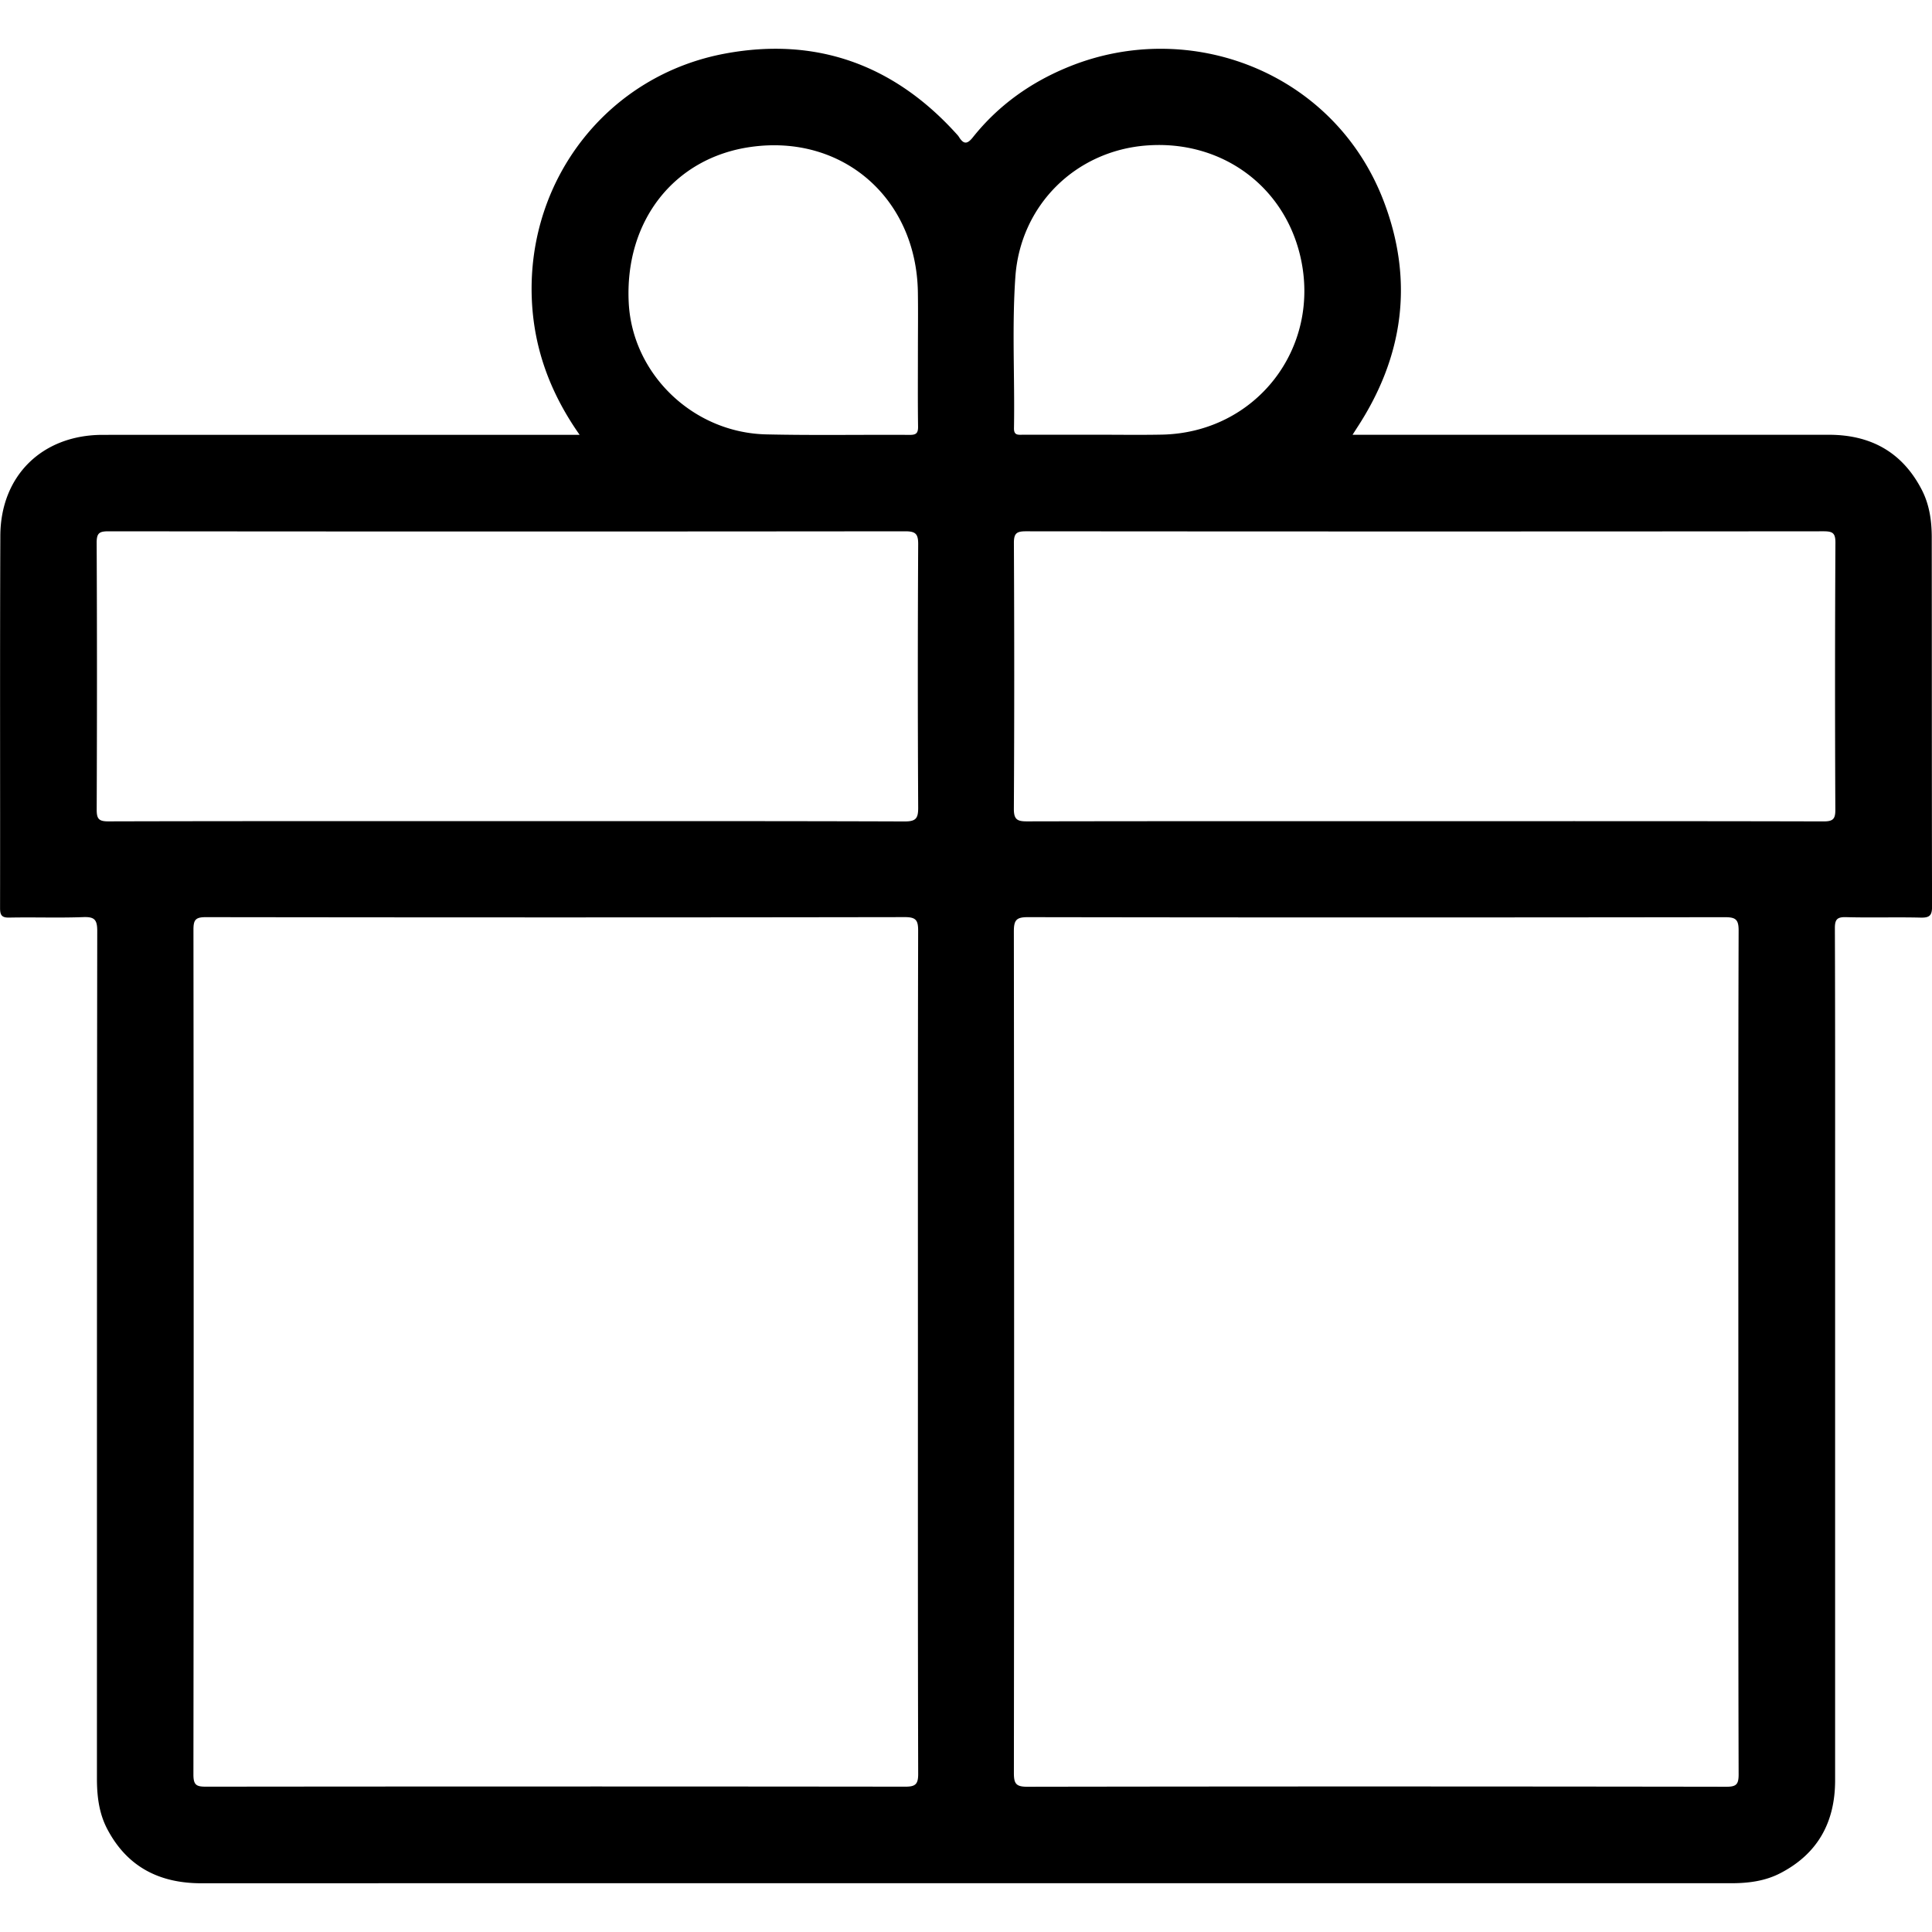 <?xml version="1.0" standalone="no"?><!DOCTYPE svg PUBLIC "-//W3C//DTD SVG 1.1//EN" "http://www.w3.org/Graphics/SVG/1.1/DTD/svg11.dtd"><svg t="1574818818207" class="icon" viewBox="0 0 1024 1024" version="1.1" xmlns="http://www.w3.org/2000/svg" p-id="3969" xmlns:xlink="http://www.w3.org/1999/xlink" width="200" height="200"><defs><style type="text/css"></style></defs><path d="M1023.868 284.959c0-8.806-1.188-17.49-5.366-25.518-10.363-19.927-27.116-29-49.172-29H716.873l2.314-3.604c24.801-37.806 30.351-78.172 14.111-120.463-26.153-68.076-102.318-97.096-166.605-71.066-20.152 8.151-37.478 20.398-51.077 37.499-3.072 3.871-4.977 3.564-7.352-0.225-0.41-0.676-0.983-1.249-1.516-1.843-33.096-36.516-74.24-51.323-122.491-42.332-61.952 11.551-104.55 66.171-102.42 129.147 0.901 26.419 9.503 50.34 25.375 72.909h-7.455c-81.756 0-163.512-0.02-245.289 0.02-31.99 0-54.17 21.524-54.292 53.514C-0.091 349.737 0.135 415.498 0.032 481.28c0 3.871 0.963 5.161 4.997 5.059 12.984-0.266 26.01 0.225 38.973-0.246 5.878-0.225 7.557 1.126 7.537 7.352-0.205 149.729-0.143 299.438-0.164 449.188 0 9.298 1.065 18.35 5.427 26.706 10.527 20.111 27.607 28.836 49.91 28.836 197.693-0.041 395.428-0.041 593.121-0.041l217.682 0.02c9.093 0 17.981-1.106 26.132-5.345 19.907-10.322 29-27.116 29-49.193v-308.838c0-47.596 0.061-95.15-0.123-142.746-0.02-4.71 1.188-6.042 5.919-5.919 13.189 0.369 26.378-0.082 39.567 0.246 4.649 0.102 6.042-1.085 6.021-5.919-0.164-65.167-0.082-130.314-0.164-195.482zM397.897 77.885c48.62-6.902 87.798 27.095 88.596 76.943 0.164 10.588 0.02 21.176 0.02 31.764 0 13.189-0.102 26.358 0.082 39.547 0.041 3.379-0.963 4.383-4.362 4.362-25.354-0.164-50.749 0.307-76.104-0.266-38.83-0.881-70.943-31.969-72.888-69.734-2.212-43.336 24.003-76.861 64.655-82.616z m81.838 869.089c-123.515-0.143-247.05-0.123-370.545 0-4.977 0-6.676-0.758-6.676-6.369 0.184-149.279 0.164-298.598 0.02-447.898 0-5.202 1.147-6.595 6.533-6.595 123.515 0.164 247.03 0.184 370.545-0.02 6.062-0.02 7.045 1.843 7.025 7.373-0.184 74.342-0.123 148.705-0.123 223.048 0 74.547-0.061 149.094 0.143 223.662 0.02 5.571-1.516 6.82-6.922 6.799z m6.922-518.922c0.02 5.612-1.126 7.332-7.086 7.332-70.369-0.246-140.698-0.164-211.067-0.164s-140.718-0.061-211.067 0.123c-5.038 0.02-6.205-1.311-6.185-6.246 0.184-47.165 0.205-94.331-0.02-141.496 0-5.222 1.577-6.001 6.349-6.001 140.698 0.143 281.395 0.143 422.113 0 5.284 0 7.004 1.085 6.963 6.779a12701.082 12701.082 0 0 0 0 139.674z m51.507-281.313c2.703-38.093 32.051-66.908 69.796-69.652 39.199-2.867 72.458 21.176 81.224 58.716 11.346 48.64-23.491 93.594-73.421 94.556-11.776 0.225-23.572 0.041-35.369 0.041v0.02h-38.339c-2.417 0-4.69 0.43-4.628-3.441 0.471-26.726-1.126-53.535 0.737-80.241z m383.201 570.081c0 74.568-0.061 149.115 0.143 223.662 0 5.263-1.208 6.533-6.513 6.533-123.515-0.184-247.03-0.205-370.545 0-5.98 0-7.066-1.679-7.066-7.291 0.164-148.705 0.164-297.39-0.02-446.095 0-6.042 1.393-7.537 7.496-7.516 123.126 0.205 246.211 0.184 369.336 0.02 5.612 0 7.332 1.085 7.311 7.066-0.225 74.547-0.143 149.074-0.143 223.621z m51.405-287.662c0.02 4.936-1.229 6.205-6.226 6.205-70.554-0.184-141.107-0.123-211.661-0.123-70.144 0-140.308-0.041-210.452 0.102-5.161 0.02-7.107-0.86-7.066-6.697 0.266-46.961 0.246-93.942 0.02-140.902-0.02-5.181 1.577-6.144 6.39-6.144 140.902 0.123 281.805 0.123 422.728 0 4.792 0 6.328 0.86 6.308 6.042a14172.099 14172.099 0 0 0-0.041 141.517z" p-id="3970"></path></svg>
